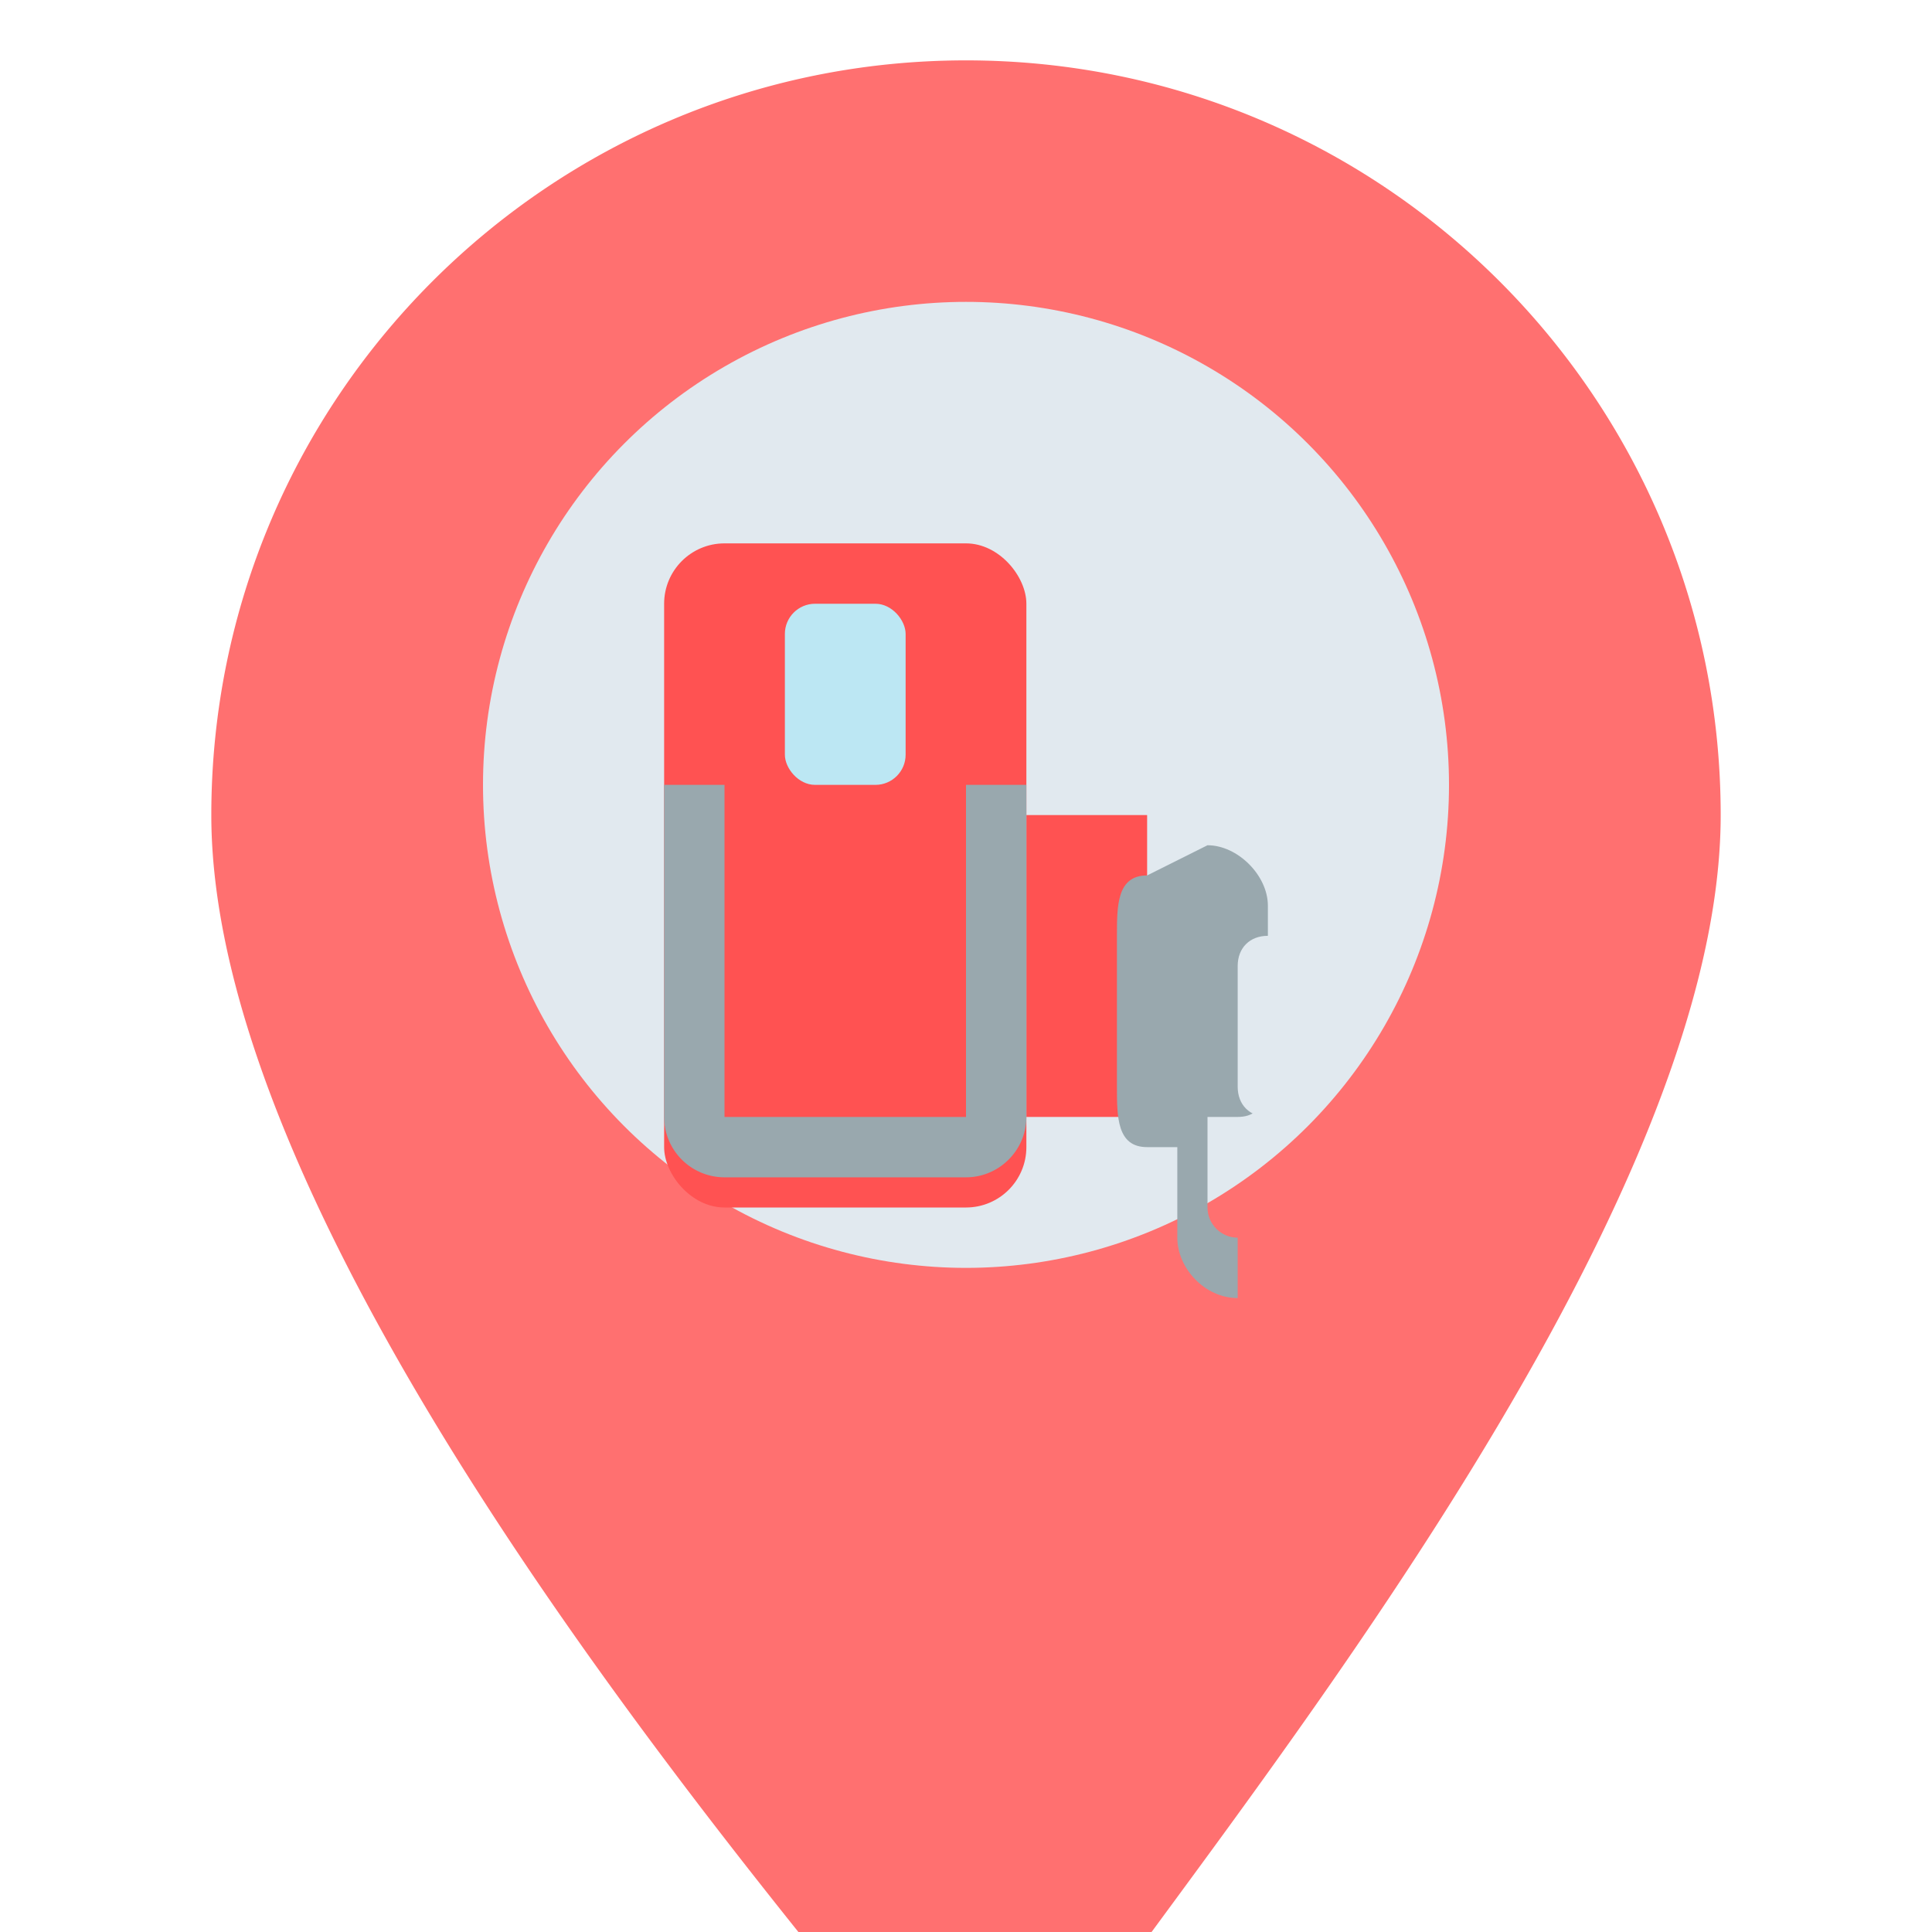 <svg
    xmlns="http://www.w3.org/2000/svg"
    viewBox="0 0 64 64"
    width="64" height="64">
    <g>
        <path fill="#FF7070" d="M32 2C18.192 2 7 13.192 7 27c0 13.785 17.158 34.182 22.947 41.318a3.755 3.755 0 0 0 5.106 0C39.842 61.182 57 40.785 57 27 57 13.192 45.808 2 32 2z"/>
    </g>
    <g>
        <circle cx="32" cy="26" r="16" fill="#E1E9EF"/>
    </g>
    <g>
        <rect x="22" y="18" width="12" height="22" rx="2" ry="2" fill="#FF5252"/>
        <rect x="26" y="20" width="4" height="6" rx="1" ry="1" fill="#BCE7F3"/>
        <path d="M34 27h4v10h-4z" fill="#FF5252"/>
        <path fill="#99A8AE" d="M34 26v11c0 1.1-.9 2-2 2h-8a2 2 0 0 1-2-2V26h2v11h8V26h2z"/>
        <path d="M38 29c-1 0-1 1-1 2v5c0 1 0 2 1 2h1v3c0 1 .9 2 2 2v-2c-.55 0-1-.45-1-1v-3h1c1 0 1-1 1-2v-5c0-1-1-2-2-2z" fill="#99A8AE"/>
        <path fill="#E1E9EF" d="M41 32v4c0 .6.4 1 1 1h1v-6h-1c-.6 0-1 .4-1 1z"/>
    </g>
</svg>
